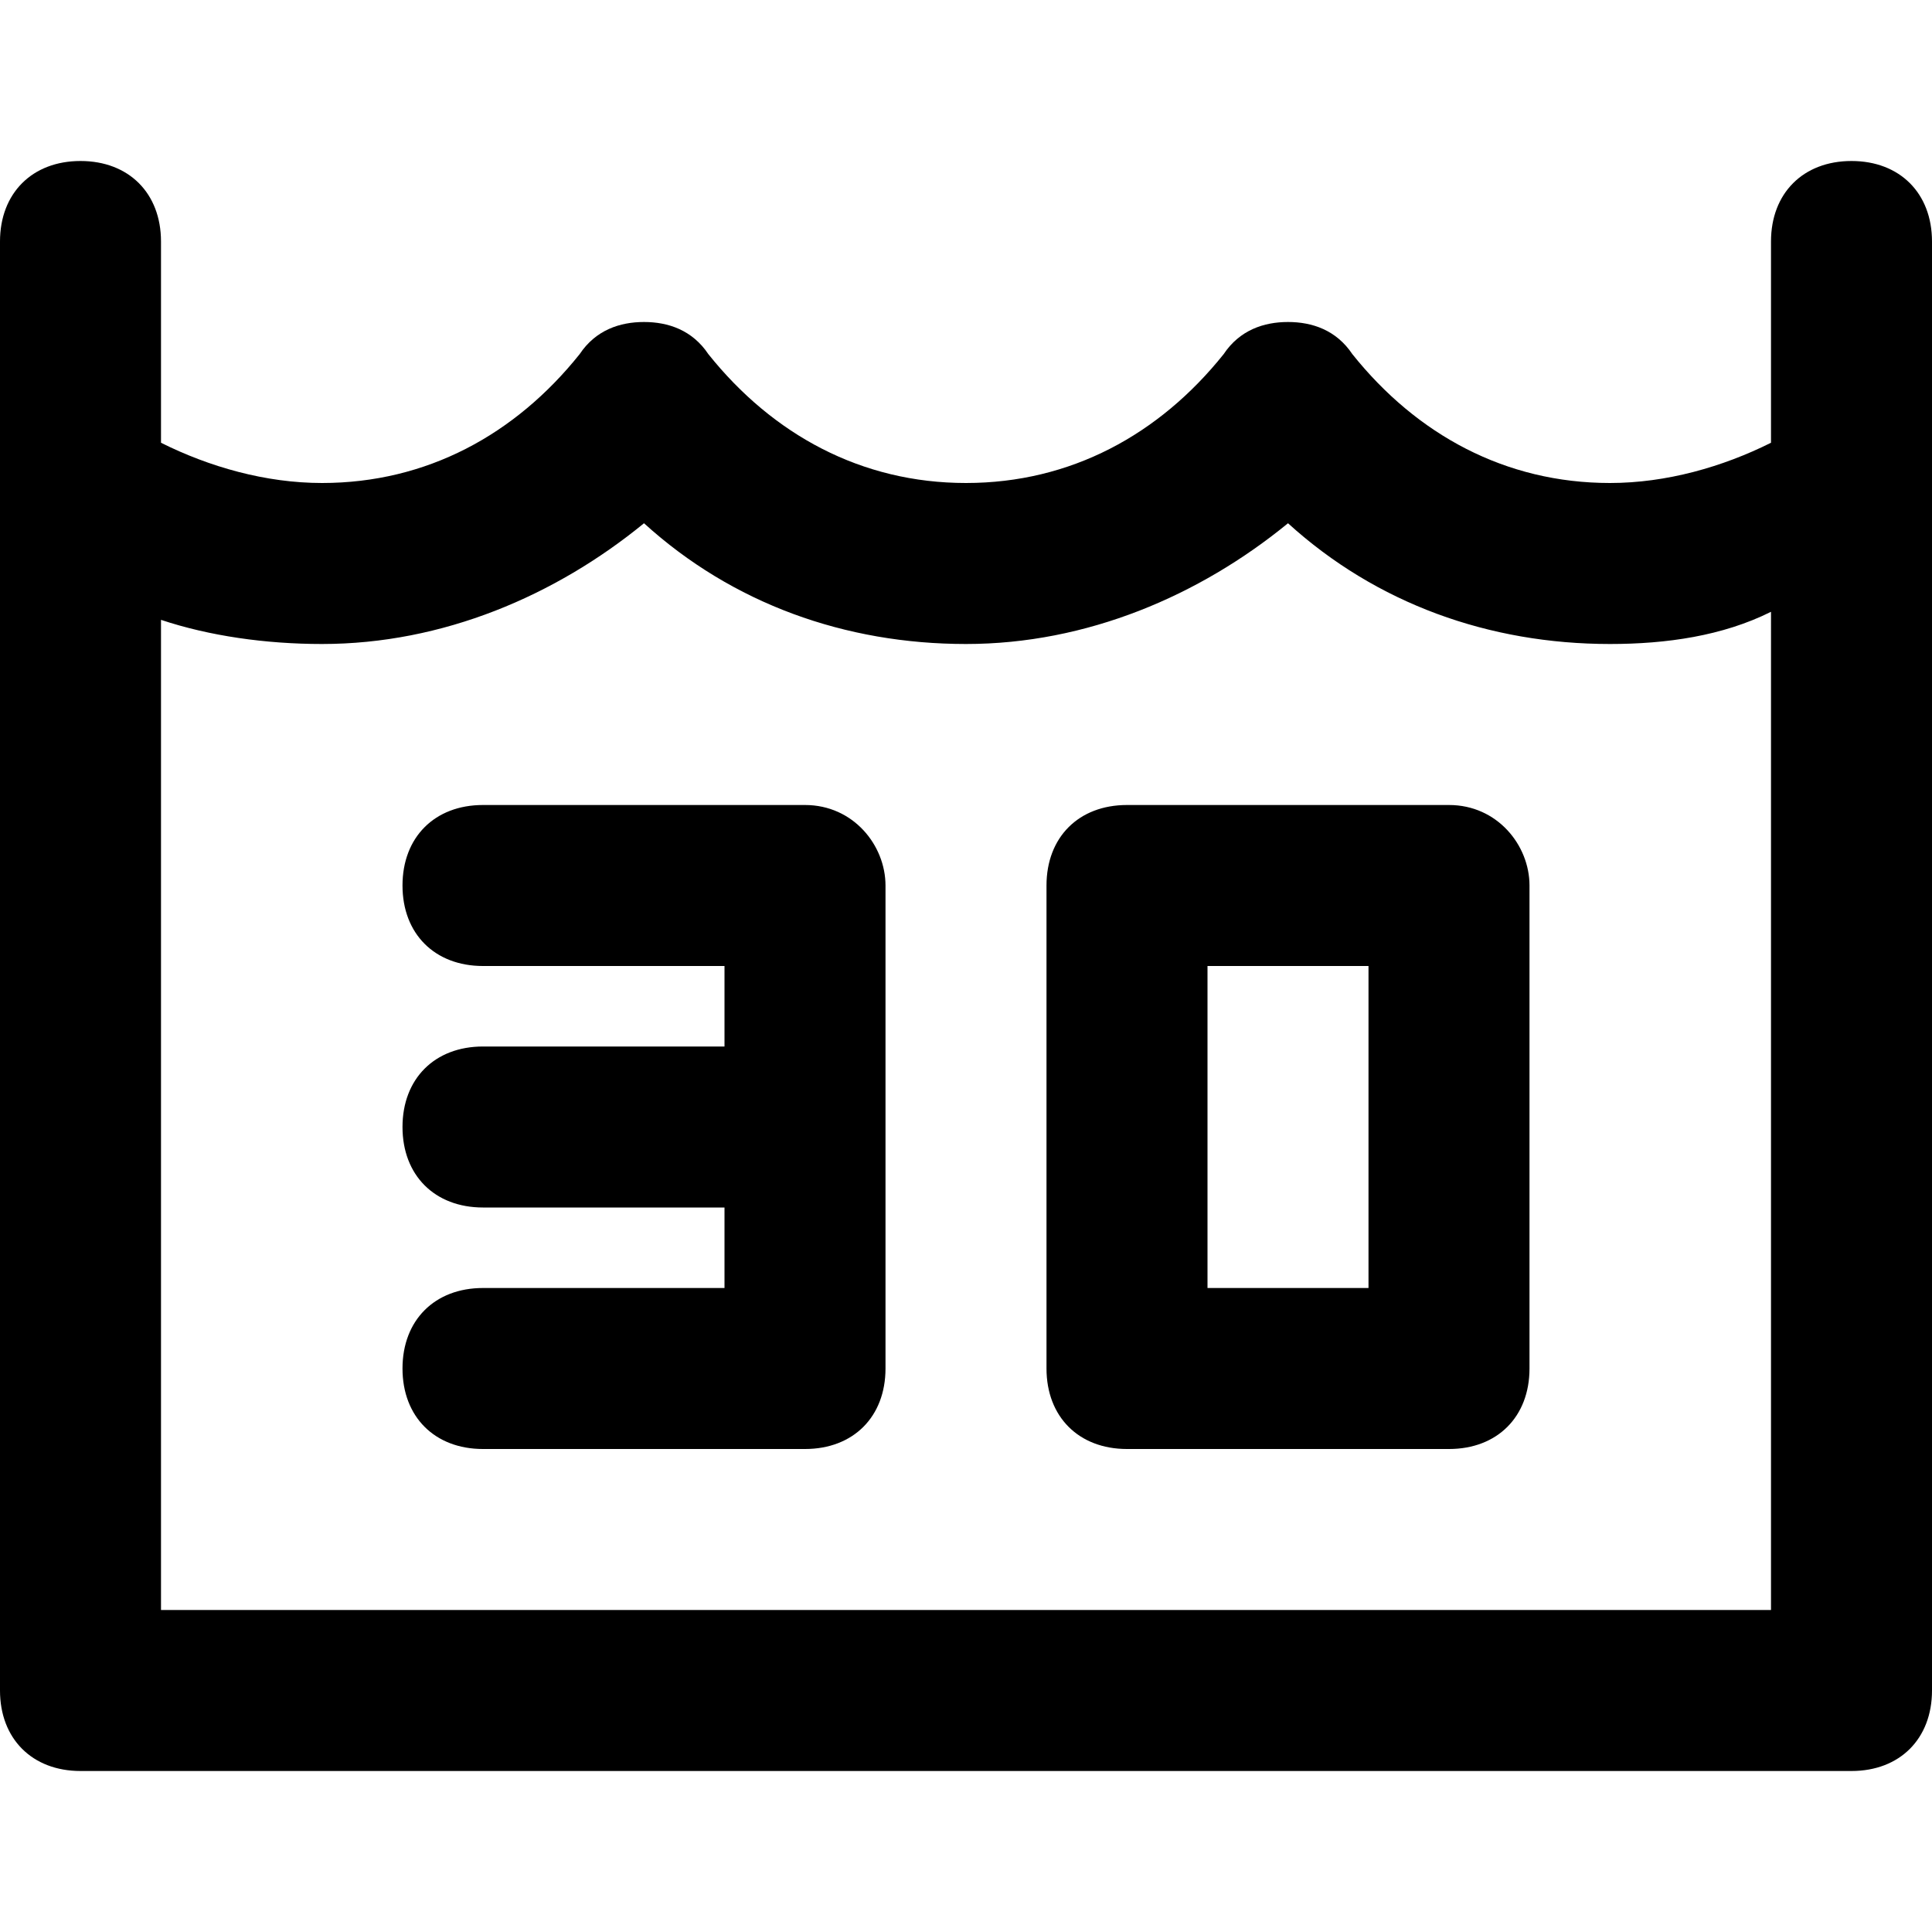 <?xml version="1.0" encoding="utf-8"?>
<!-- Generator: Adobe Illustrator 19.1.0, SVG Export Plug-In . SVG Version: 6.00 Build 0)  -->
<!DOCTYPE svg PUBLIC "-//W3C//DTD SVG 1.1//EN" "http://www.w3.org/Graphics/SVG/1.1/DTD/svg11.dtd">
<svg version="1.1" id="Layer_1" xmlns="http://www.w3.org/2000/svg" xmlns:xlink="http://www.w3.org/1999/xlink" x="0px" y="0px"
	 width="24px" height="24px" viewBox="0 0 24 24" enable-background="new 0 0 24 24" xml:space="preserve">
<path d="M23,2c-0.6,0-1,0.4-1,1v2.5C21.4,5.8,20.7,6,20,6c-1.3,0-2.4-0.6-3.2-1.6C16.6,4.1,16.3,4,16,4c-0.3,0-0.6,0.1-0.8,0.4
	C14.4,5.4,13.3,6,12,6c-1.3,0-2.4-0.6-3.2-1.6C8.6,4.1,8.3,4,8,4C7.7,4,7.4,4.1,7.2,4.4C6.4,5.4,5.3,6,4,6C3.3,6,2.6,5.8,2,5.5V3
	c0-0.6-0.4-1-1-1S0,2.4,0,3v18c0,0.6,0.4,1,1,1h22c0.6,0,1-0.4,1-1V3C24,2.4,23.6,2,23,2z M2,20V7.7C2.6,7.9,3.3,8,4,8
	c1.5,0,2.9-0.6,4-1.5c1.1,1,2.5,1.5,4,1.5c1.5,0,2.9-0.6,4-1.5c1.1,1,2.5,1.5,4,1.5c0.7,0,1.4-0.1,2-0.4V20H2z"/>
<path d="M10,10H6c-0.6,0-1,0.4-1,1s0.4,1,1,1h3v1H6c-0.6,0-1,0.4-1,1s0.4,1,1,1h3v1H6c-0.6,0-1,0.4-1,1s0.4,1,1,1h4c0.6,0,1-0.4,1-1
	v-6C11,10.5,10.6,10,10,10z"/>
<path d="M18,10h-4c-0.6,0-1,0.4-1,1v6c0,0.6,0.4,1,1,1h4c0.6,0,1-0.4,1-1v-6C19,10.5,18.6,10,18,10z M17,16h-2v-4h2V16z"/>
</svg>
